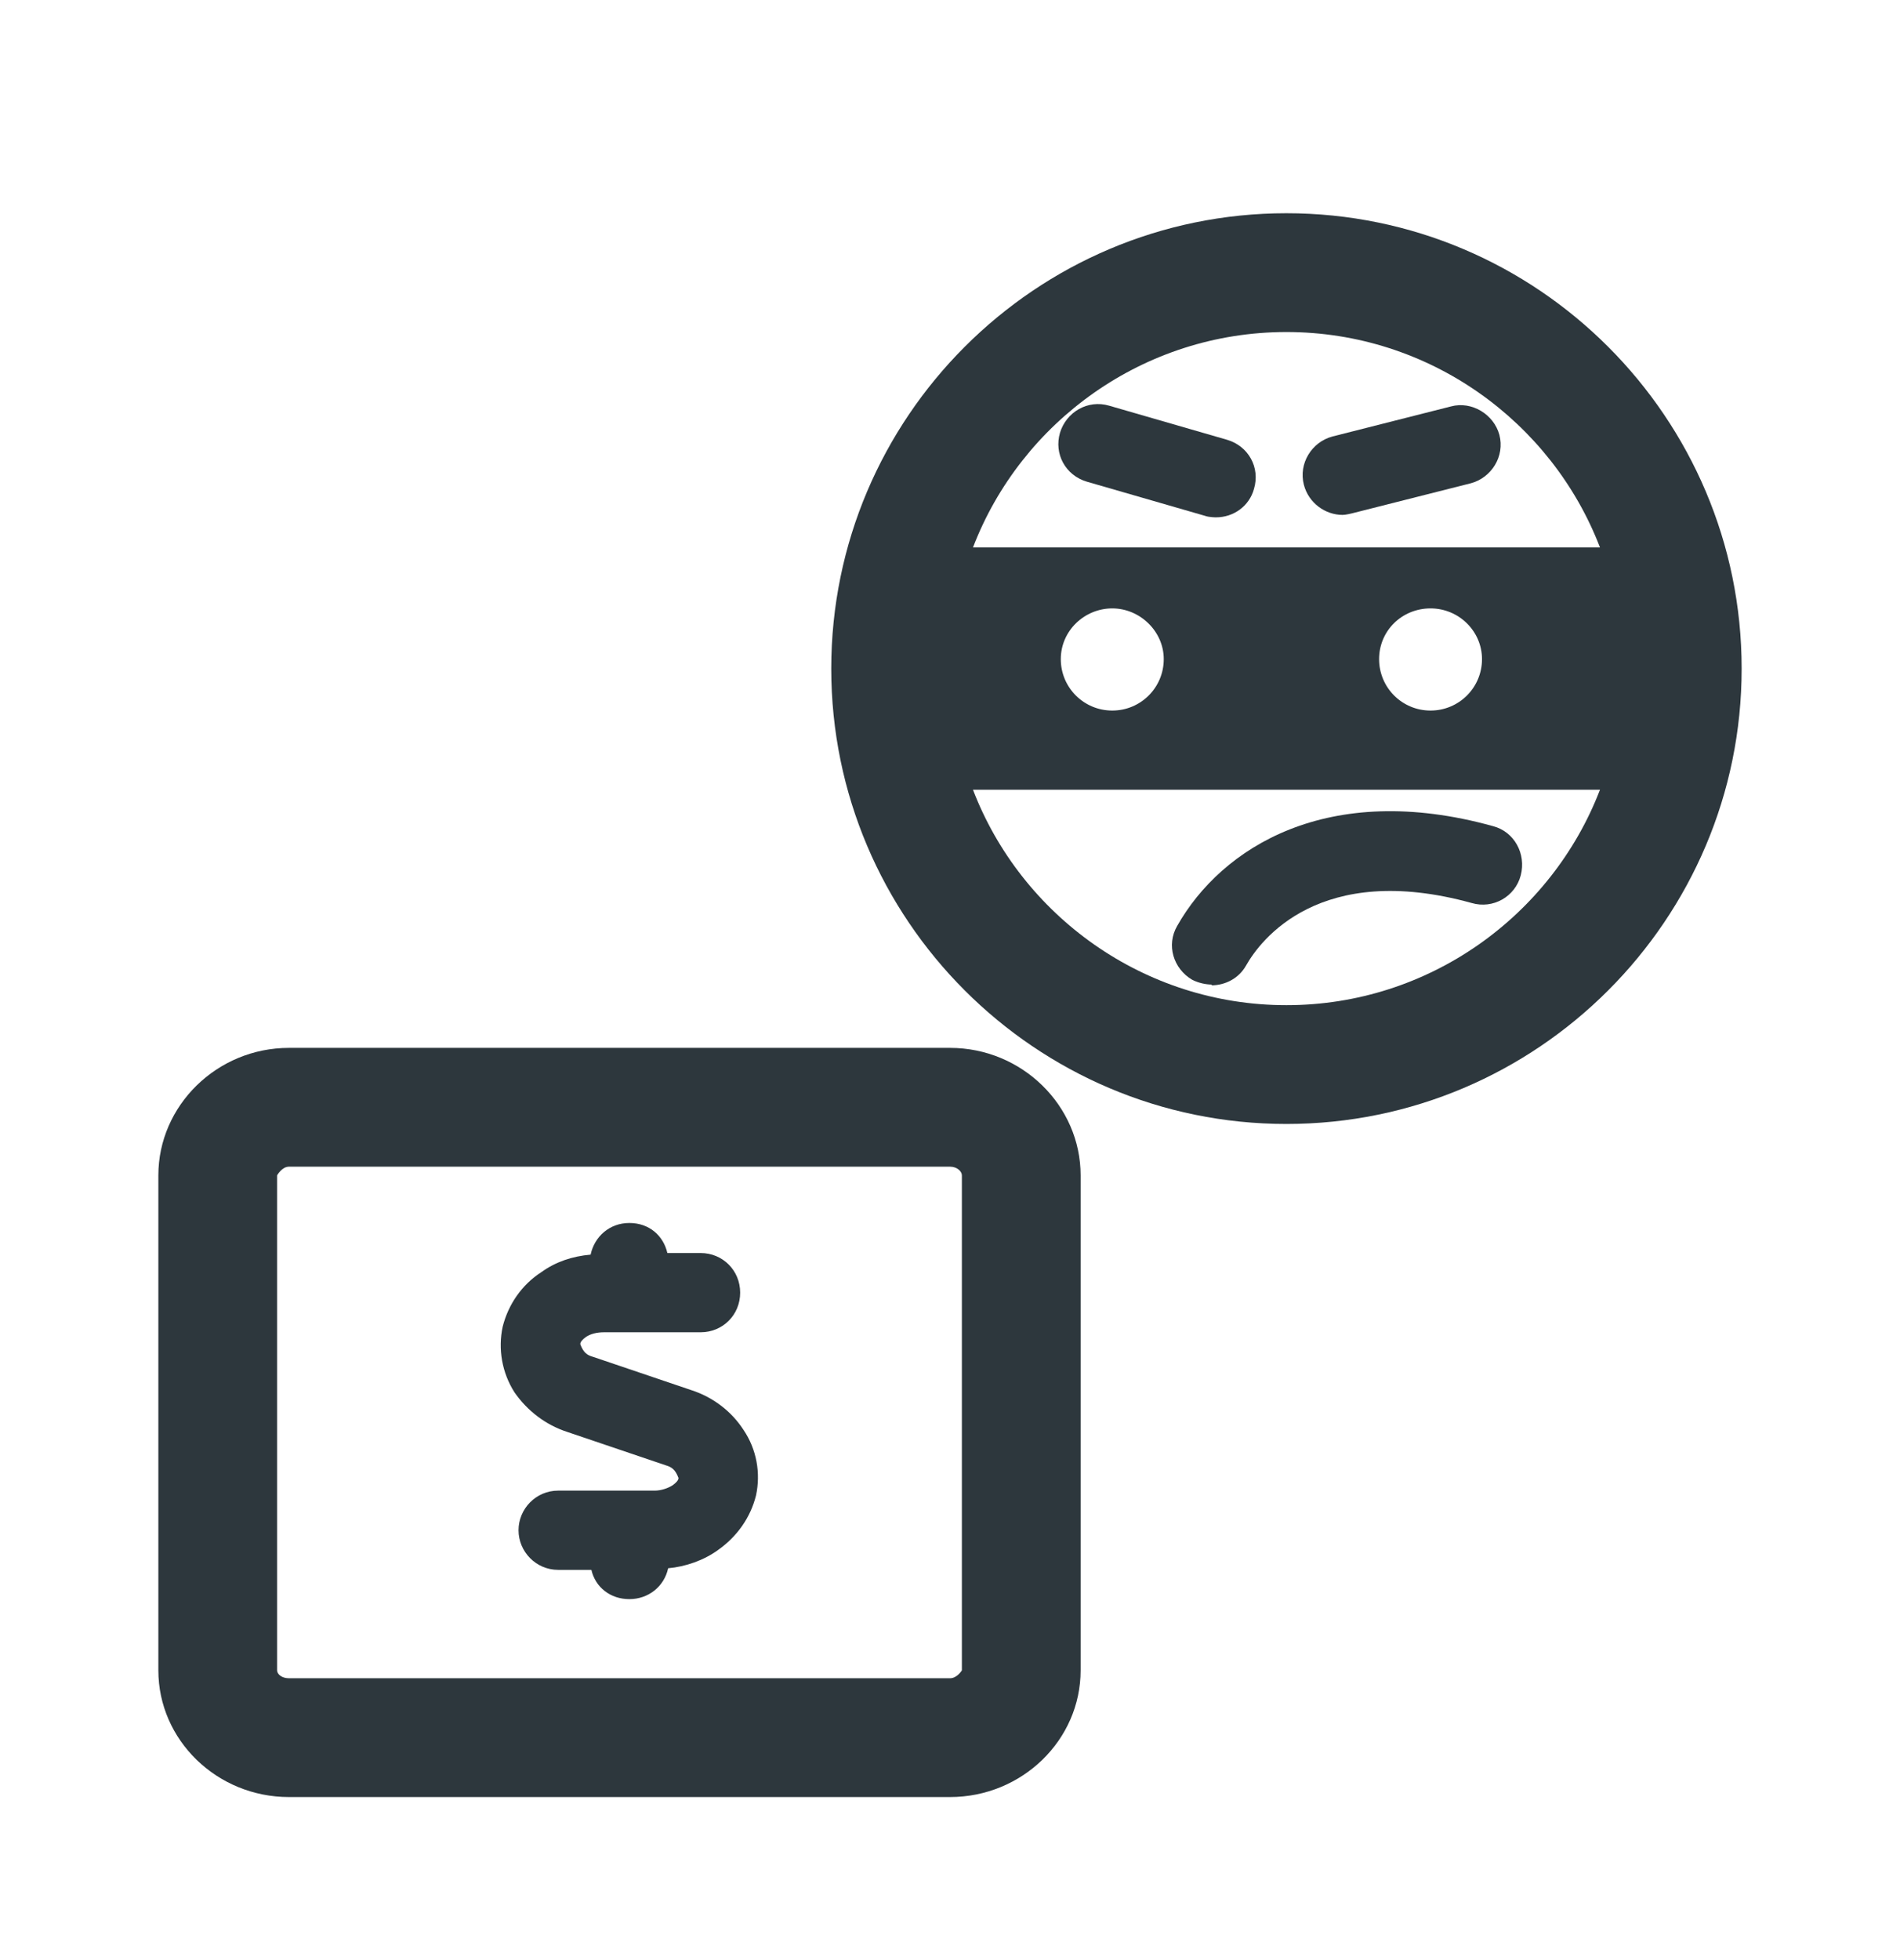 <svg width="32" height="33" viewBox="0 0 32 33" fill="none" xmlns="http://www.w3.org/2000/svg">
<path d="M16 17.642H4.867C3.653 17.642 2.667 18.615 2.667 19.788V28.122C2.667 29.295 3.653 30.255 4.867 30.255H16C17.213 30.255 18.2 29.295 18.2 28.122V19.788C18.2 18.615 17.213 17.642 16 17.642ZM16.2 28.122C16.2 28.122 16.12 28.255 16 28.255H4.867C4.747 28.255 4.667 28.188 4.667 28.122V19.788C4.667 19.788 4.747 19.642 4.867 19.642H16C16.12 19.642 16.2 19.722 16.2 19.788V28.122Z" fill="#2D373D"/>
<path d="M12.733 25.177C12.64 25.55 12.413 25.87 12.093 26.096C11.853 26.27 11.546 26.377 11.253 26.403C11.187 26.71 10.92 26.923 10.6 26.923C10.28 26.923 10.027 26.723 9.96 26.43H9.4C9.027 26.43 8.733 26.123 8.733 25.763C8.733 25.403 9.027 25.096 9.4 25.096H11.027C11.133 25.096 11.253 25.056 11.333 25.003C11.386 24.963 11.427 24.923 11.427 24.883C11.373 24.736 11.306 24.697 11.213 24.67L9.56 24.11C9.187 23.99 8.88 23.75 8.666 23.443C8.453 23.11 8.386 22.71 8.466 22.337C8.56 21.963 8.787 21.63 9.12 21.416C9.36 21.243 9.64 21.15 9.947 21.123C10.013 20.817 10.267 20.59 10.6 20.59C10.933 20.59 11.173 20.803 11.24 21.096H11.8C12.173 21.096 12.466 21.39 12.466 21.763C12.466 22.137 12.173 22.43 11.8 22.43H10.173C10.053 22.43 9.947 22.456 9.867 22.51C9.813 22.55 9.773 22.59 9.773 22.63C9.826 22.776 9.893 22.817 9.986 22.843L11.64 23.403C12.013 23.523 12.32 23.763 12.52 24.07C12.746 24.403 12.813 24.803 12.733 25.177Z" fill="#2D373D"/>
<path d="M21.666 3.59C17.44 3.59 14 7.03 14 11.257C14 15.483 17.44 18.923 21.666 18.923C25.893 18.923 29.333 15.483 29.333 11.257C29.333 7.03 25.893 3.59 21.666 3.59ZM21.666 5.59C24.067 5.59 26.133 7.097 26.947 9.217H16.387C17.2 7.097 19.267 5.59 21.666 5.59ZM24.96 11.097C24.96 11.576 24.573 11.963 24.093 11.963C23.613 11.963 23.227 11.576 23.227 11.097C23.227 10.617 23.613 10.243 24.093 10.243C24.573 10.243 24.96 10.63 24.96 11.097ZM19.6 11.097C19.6 11.576 19.213 11.963 18.733 11.963C18.253 11.963 17.866 11.576 17.866 11.097C17.866 10.617 18.267 10.243 18.733 10.243C19.2 10.243 19.6 10.63 19.6 11.097ZM21.666 16.923C19.267 16.923 17.2 15.416 16.387 13.296H26.947C26.133 15.416 24.067 16.923 21.666 16.923Z" fill="#2D373D"/>
<path d="M22.613 8.669C22.32 8.669 22.04 8.469 21.96 8.162C21.867 7.802 22.093 7.442 22.44 7.349L24.44 6.842C24.787 6.749 25.16 6.976 25.253 7.322C25.347 7.682 25.12 8.042 24.773 8.136L22.773 8.642C22.773 8.642 22.667 8.669 22.613 8.669Z" fill="#2D373D"/>
<path d="M20.48 8.71C20.48 8.71 20.36 8.71 20.293 8.684L18.306 8.11C17.947 8.004 17.747 7.644 17.853 7.284C17.96 6.937 18.32 6.724 18.68 6.83L20.666 7.404C21.026 7.51 21.227 7.87 21.12 8.23C21.04 8.524 20.773 8.71 20.48 8.71Z" fill="#2D373D"/>
<path d="M20.413 16.576C20.306 16.576 20.186 16.549 20.08 16.496C19.76 16.309 19.64 15.909 19.826 15.589C20.573 14.269 22.36 13.136 25.146 13.909C25.506 14.003 25.706 14.376 25.613 14.736C25.52 15.096 25.146 15.309 24.786 15.203C22.226 14.496 21.226 15.829 20.986 16.256C20.866 16.469 20.64 16.589 20.4 16.589L20.413 16.576Z" fill="#2D373D"/>
</svg>
